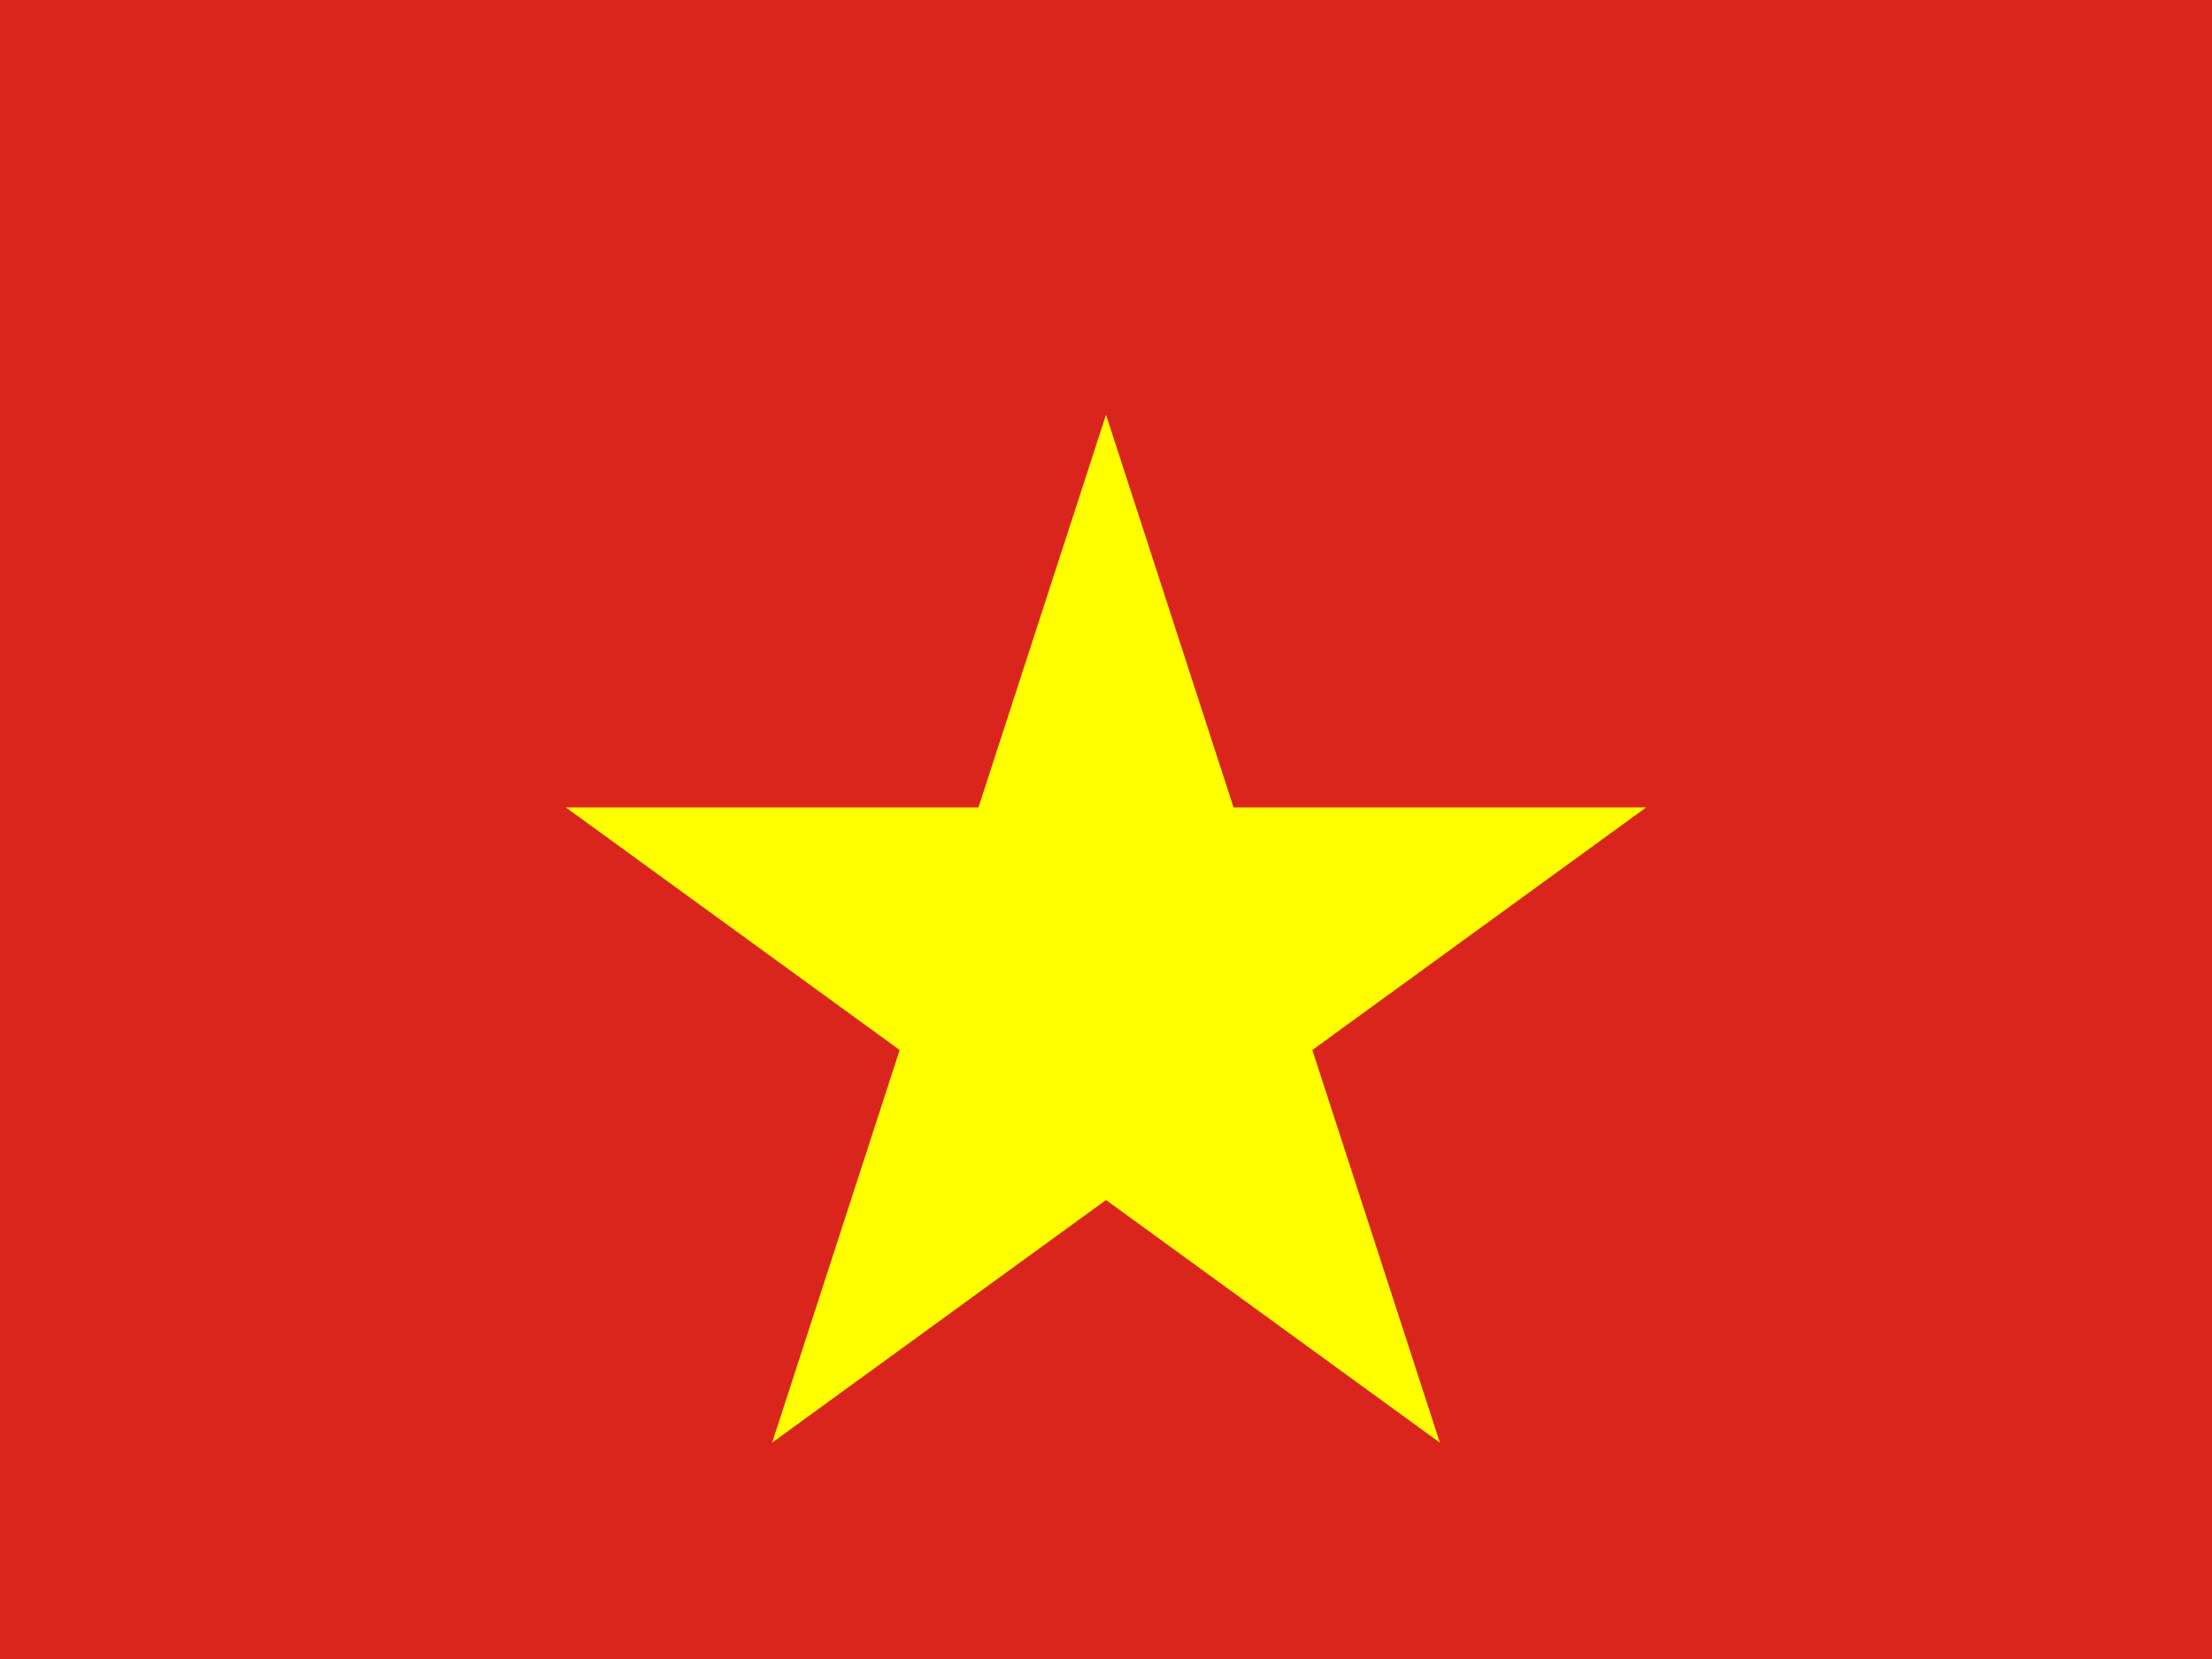 <?xml version="1.0" encoding="UTF-8"?>
<svg xmlns="http://www.w3.org/2000/svg" width="640" height="480" viewBox="0 0 640 480">
  <g fill="none" fill-rule="evenodd">
    <path fill="#da251d" d="M0 0h640v480H0z"/>
    <path fill="#ff0" d="M320 120l36.9 113.6h119.4l-96.6 70.2 36.9 113.6-96.6-70.2-96.6 70.2 36.9-113.6-96.6-70.2h119.4z"/>
  </g>
</svg> 